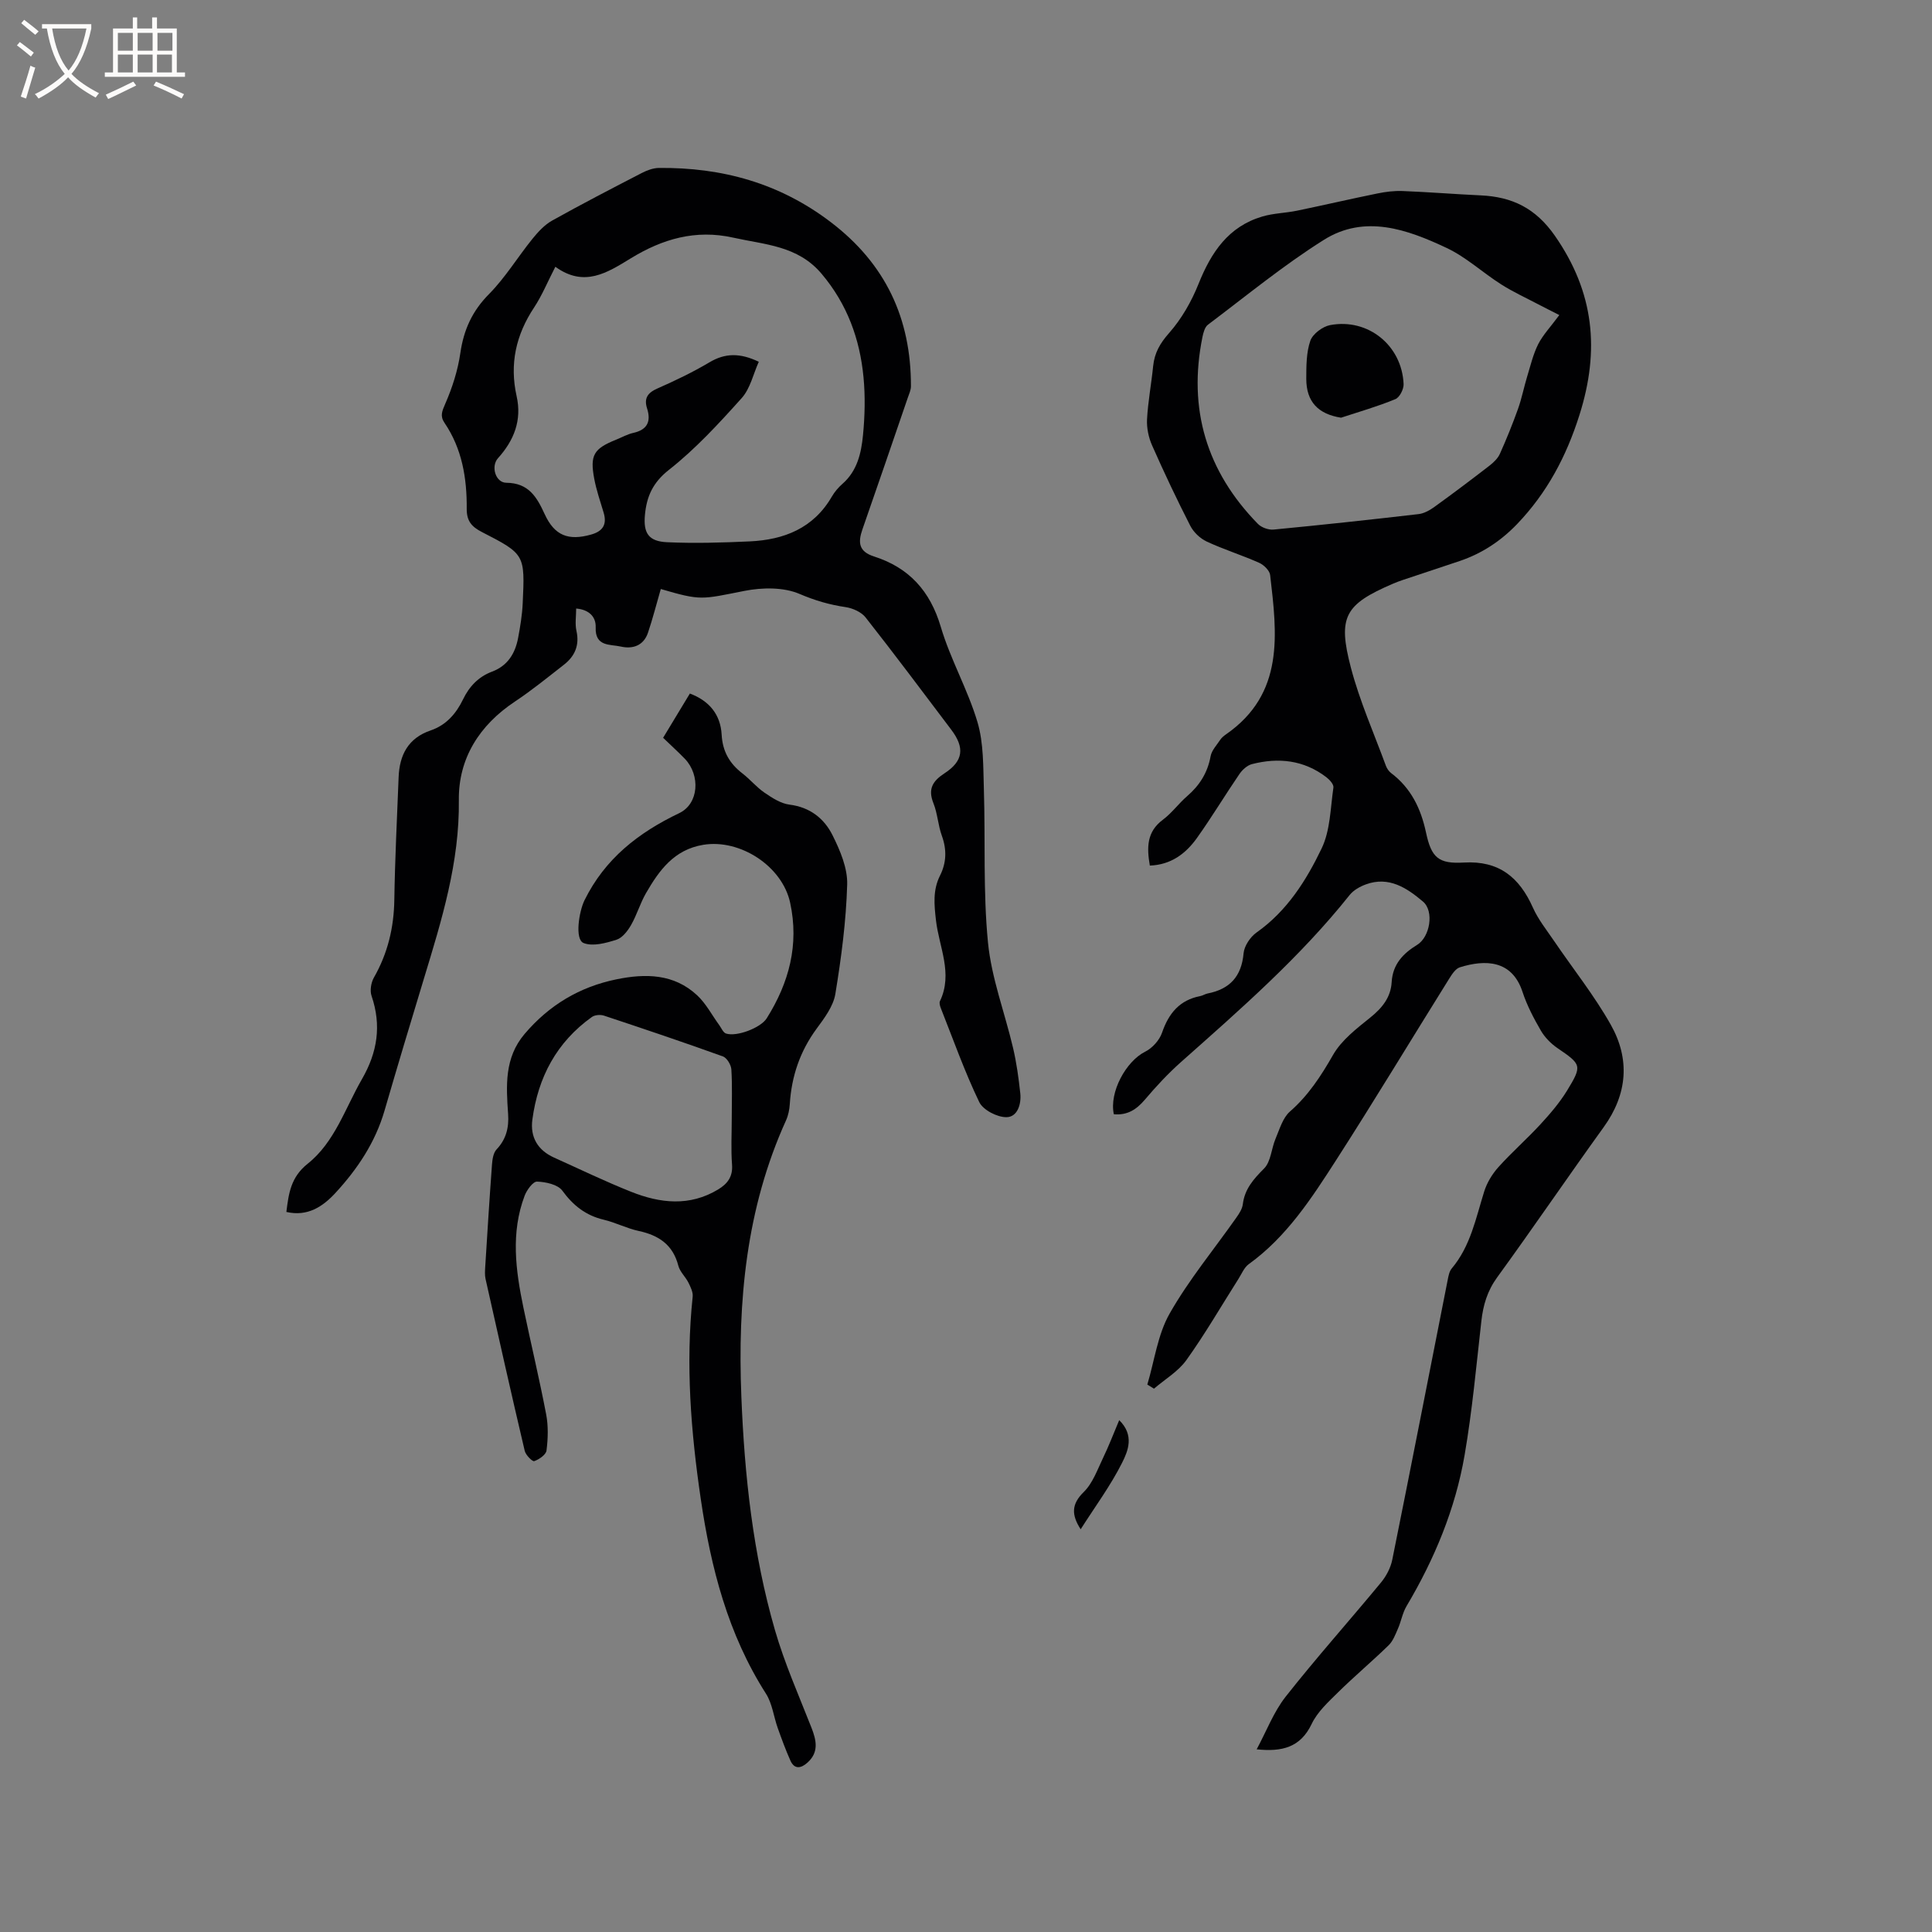 <svg enable-background="new 0 0 400 400" viewBox="0 0 400 400" xmlns="http://www.w3.org/2000/svg"><rect x="0" y="0" width="400" height="400" fill="#808080" stroke="none"/><g fill="#010103"><path d="m230.61 230.7c-1-4.59 2.54-10.99 6.47-12.95 1.49-.74 2.98-2.39 3.51-3.95 1.38-4.02 3.65-6.76 7.94-7.58.51-.1.98-.43 1.49-.53 4.59-.9 7.02-3.51 7.45-8.32.14-1.53 1.39-3.39 2.69-4.31 6.3-4.44 10.29-10.77 13.47-17.4 1.8-3.74 1.82-8.37 2.44-12.62.09-.64-.8-1.62-1.48-2.14-4.64-3.54-9.88-4.11-15.38-2.7-.98.25-1.98 1.16-2.58 2.03-2.99 4.37-5.72 8.92-8.79 13.23-2.32 3.27-5.39 5.59-9.78 5.75-.64-3.74-.67-6.99 2.71-9.5 1.85-1.38 3.25-3.35 5.01-4.87 2.58-2.23 4.24-4.85 4.86-8.26.22-1.22 1.27-2.31 2-3.42.29-.43.72-.79 1.15-1.09 12.21-8.45 10.6-20.79 9.18-33.01-.11-.94-1.31-2.11-2.28-2.54-3.57-1.59-7.34-2.76-10.88-4.41-1.36-.64-2.71-1.94-3.39-3.28-2.79-5.46-5.41-11-7.89-16.61-.73-1.64-1.14-3.61-1.05-5.4.2-3.69.9-7.36 1.27-11.05.28-2.7 1.41-4.68 3.28-6.8 2.59-2.93 4.66-6.55 6.12-10.21 2.61-6.51 6.17-11.87 13.22-13.94 2.31-.68 4.79-.71 7.17-1.2 5.56-1.15 11.09-2.44 16.66-3.57 1.7-.35 3.48-.57 5.2-.5 5.39.21 10.78.65 16.17.9 6.49.3 11.35 2.62 15.35 8.36 8.16 11.72 9.33 23.72 5.09 37.1-2.72 8.6-6.7 16.1-12.9 22.58-3.39 3.53-7.29 6.1-11.89 7.66-3.21 1.09-6.43 2.13-9.63 3.21-1.4.47-2.83.9-4.19 1.49-9.98 4.29-11.48 6.83-8.71 17.39 1.82 6.93 4.77 13.57 7.25 20.32.21.56.61 1.14 1.08 1.5 4.12 3.11 6.16 7.34 7.22 12.3 1.11 5.21 2.57 6.53 7.86 6.22 7.25-.42 11.47 3.06 14.27 9.33 1.1 2.47 2.86 4.66 4.4 6.93 3.92 5.77 8.32 11.27 11.73 17.33 4.01 7.12 3.46 14.35-1.47 21.19-7.44 10.31-14.59 20.83-22.07 31.12-2.03 2.8-2.89 5.73-3.26 9.04-1.05 9.26-1.89 18.57-3.47 27.75-1.92 11.15-6.23 21.51-12.02 31.26-.84 1.41-1.11 3.15-1.78 4.67-.53 1.21-1.03 2.57-1.94 3.45-3.42 3.33-7.08 6.4-10.48 9.75-2.02 1.99-4.26 4.04-5.44 6.52-2.33 4.88-6.13 5.81-11.39 5.26 2.03-3.77 3.51-7.73 6-10.9 6.35-8.06 13.21-15.73 19.75-23.65 1.08-1.31 1.98-3.02 2.32-4.68 3.9-19.31 7.66-38.64 11.48-57.96.16-.82.33-1.76.83-2.36 3.91-4.64 4.99-10.41 6.73-15.95.57-1.82 1.66-3.62 2.95-5.05 2.76-3.07 5.89-5.81 8.69-8.85 2-2.17 3.96-4.46 5.5-6.96 3.2-5.24 3-5.42-2-8.84-1.34-.92-2.6-2.21-3.41-3.6-1.48-2.55-2.88-5.22-3.8-8.02-2.18-6.65-7.74-6.72-12.97-5.09-.93.29-1.68 1.51-2.27 2.45-7.8 12.49-15.4 25.11-23.36 37.49-5.09 7.91-10.23 15.86-18.08 21.52-.95.69-1.46 1.99-2.13 3.05-3.57 5.62-6.91 11.41-10.78 16.81-1.69 2.36-4.44 3.97-6.71 5.92-.46-.28-.92-.57-1.38-.85 1.48-4.94 2.14-10.35 4.63-14.72 3.96-6.96 9.14-13.22 13.77-19.8.6-.85 1.25-1.83 1.37-2.81.39-3.17 2.22-5.21 4.4-7.4 1.43-1.43 1.51-4.15 2.39-6.2.83-1.95 1.48-4.29 2.96-5.59 3.83-3.35 6.44-7.37 8.94-11.74 1.76-3.07 4.89-5.46 7.73-7.75 2.45-1.98 4.22-4.16 4.4-7.32.22-3.69 2.35-5.92 5.29-7.72 2.64-1.62 3.55-6.96 1.19-8.95-3.33-2.82-7.07-5.31-11.84-3.55-1.22.45-2.54 1.19-3.33 2.18-10.3 12.93-22.69 23.73-34.98 34.64-2.67 2.38-5.13 5.03-7.44 7.76-1.71 2-3.55 3.24-6.41 3.01zm92.23-165.47c-1.64-.84-3-1.51-4.35-2.22-2.57-1.35-5.23-2.57-7.67-4.12-3.83-2.43-7.25-5.64-11.3-7.55-8.14-3.84-16.94-7-25.41-1.69-8.38 5.26-16.08 11.61-24.02 17.58-.65.49-.94 1.63-1.13 2.52-3.04 14.93.85 27.85 11.47 38.71.74.76 2.21 1.29 3.27 1.18 10.01-.96 20-2.04 29.99-3.2 1.16-.13 2.35-.81 3.33-1.52 3.84-2.77 7.62-5.62 11.36-8.51.85-.66 1.73-1.5 2.16-2.46 1.37-3.05 2.62-6.15 3.75-9.3.77-2.16 1.21-4.44 1.88-6.65.7-2.29 1.25-4.66 2.31-6.77 1-1.93 2.57-3.58 4.36-6z"/><path d="m136.81 121.95c-.92 3.17-1.67 6.14-2.65 9.04-.91 2.69-3.16 3.44-5.64 2.87-2.19-.5-5.34.08-5.19-3.97.08-2.2-1.39-3.68-4.04-3.9 0 1.6-.27 3.18.06 4.63.66 2.98-.33 5.23-2.59 7-3.34 2.6-6.63 5.29-10.15 7.63-7.35 4.88-11.71 11.77-11.61 20.39.16 12.91-3.55 24.85-7.21 36.9-2.77 9.11-5.51 18.23-8.17 27.38-1.91 6.58-5.59 12.09-10.15 17.04-2.64 2.87-5.79 4.97-10.18 3.96.48-3.85.91-7.2 4.42-9.99 5.59-4.45 7.75-11.47 11.23-17.51 3.21-5.57 4.07-11.11 1.99-17.22-.38-1.1-.11-2.76.48-3.8 2.86-5.01 4.14-10.32 4.23-16.08.13-8.47.56-16.94.89-25.41.18-4.6 1.97-8.1 6.65-9.69 3.17-1.08 5.25-3.45 6.68-6.41 1.29-2.68 3.2-4.7 6.02-5.76 3.22-1.21 4.77-3.74 5.38-6.92.45-2.39.85-4.81.96-7.23.47-10.09.47-10.17-8.45-14.75-2.14-1.1-3.16-2.29-3.14-4.81.05-6.31-.95-12.43-4.61-17.81-.95-1.4-.5-2.4.16-3.92 1.46-3.34 2.61-6.92 3.13-10.52.7-4.81 2.45-8.69 5.94-12.21 3.39-3.43 5.94-7.67 9-11.45 1.16-1.43 2.5-2.89 4.08-3.77 6.1-3.41 12.31-6.62 18.52-9.83 1.08-.56 2.36-1.04 3.55-1.06 13.07-.13 24.98 3.13 35.59 11.21 11.36 8.64 16.64 19.96 16.61 33.99 0 .8-.39 1.61-.66 2.4-3.12 9.1-6.23 18.2-9.4 27.28-.93 2.68-.74 4.55 2.42 5.56 7.22 2.31 11.61 7.11 13.82 14.57 1.99 6.74 5.6 13 7.6 19.74 1.29 4.37 1.17 9.2 1.32 13.84.33 10.59-.18 21.25.85 31.76.72 7.39 3.49 14.57 5.2 21.87.72 3.08 1.15 6.23 1.49 9.38.24 2.26-.6 4.91-2.86 4.93-1.93.02-4.85-1.49-5.64-3.13-3.02-6.28-5.36-12.89-7.93-19.38-.19-.47-.39-1.13-.2-1.52 2.74-5.73-.2-11.21-.83-16.75-.37-3.22-.67-6.24.84-9.24 1.34-2.67 1.42-5.38.38-8.25-.79-2.17-.89-4.61-1.75-6.75-1.18-2.96-.13-4.59 2.32-6.19 3.88-2.53 4.2-5.29 1.38-9.01-5.88-7.78-11.71-15.59-17.74-23.25-.88-1.12-2.66-1.91-4.12-2.13-3.34-.49-6.36-1.37-9.54-2.73-3.31-1.42-7.71-1.36-11.38-.64-9 1.77-8.95 2.08-17.36-.38zm-21.83-66.72c-1.65 3.21-2.78 5.98-4.4 8.43-3.76 5.67-5.11 11.69-3.62 18.36 1.12 4.98-.53 9.15-3.86 12.85-1.51 1.68-.51 5.06 1.72 5.08 4.65.04 6.33 2.97 7.95 6.5 2.04 4.44 4.89 5.56 9.63 4.22 2.39-.67 3.31-2.07 2.58-4.52-.7-2.33-1.5-4.65-1.95-7.03-.92-4.91-.1-6.23 4.53-8.09 1.18-.47 2.32-1.13 3.54-1.4 2.93-.65 3.73-2.36 2.87-5.07-.67-2.1.11-3.24 2.14-4.13 3.68-1.62 7.33-3.37 10.78-5.42 3.23-1.92 6.3-1.98 10.21-.11-1.14 2.52-1.76 5.53-3.53 7.51-4.72 5.26-9.56 10.53-15.09 14.88-3.35 2.64-4.59 5.52-4.95 9.28-.36 3.81.74 5.51 4.57 5.69 5.69.26 11.41.09 17.11-.17 7.11-.33 13.21-2.71 17.01-9.27.58-1 1.37-1.92 2.24-2.68 3.03-2.67 3.85-6.34 4.21-10.01.39-3.98.49-8.06.11-12.03-.76-7.94-3.38-15.15-8.69-21.43-4.93-5.83-11.72-6-18.29-7.47-7.82-1.75-14.68.3-21.16 4.26-4.93 3.01-9.67 6.11-15.66 1.77z"/><path d="m137.29 152.75c1.96-3.25 3.71-6.14 5.54-9.16 4.06 1.52 6.35 4.39 6.58 8.51.19 3.48 1.63 5.97 4.3 8.03 1.59 1.22 2.9 2.84 4.55 3.97 1.58 1.08 3.38 2.26 5.2 2.49 4.25.53 7.19 2.88 8.92 6.36 1.57 3.15 3.12 6.8 3.02 10.18-.22 7.58-1.22 15.16-2.45 22.66-.42 2.55-2.27 5-3.88 7.19-3.44 4.68-5.19 9.85-5.55 15.59-.07 1.14-.31 2.35-.78 3.39-8.27 18.23-10.04 37.5-9.25 57.19.65 16.35 2.4 32.57 6.95 48.33 1.99 6.88 4.92 13.49 7.55 20.18 1.04 2.65 1.59 5.1-.8 7.26-1.29 1.17-2.69 1.51-3.55-.42-.98-2.19-1.81-4.47-2.62-6.73-.84-2.37-1.13-5.07-2.44-7.12-7.89-12.35-11.41-26.11-13.5-40.35-2.04-13.88-3.15-27.8-1.67-41.83.1-.93-.43-2-.87-2.9-.61-1.22-1.77-2.25-2.1-3.52-1.12-4.35-4.06-6.3-8.2-7.19-2.47-.53-4.78-1.75-7.24-2.33-3.72-.88-6.32-2.93-8.58-6.02-.93-1.27-3.42-1.81-5.23-1.87-.84-.03-2.12 1.73-2.57 2.92-2.9 7.67-1.86 15.44-.25 23.18 1.53 7.36 3.29 14.67 4.7 22.05.47 2.43.39 5.04.08 7.52-.11.87-1.53 1.85-2.54 2.2-.39.13-1.76-1.25-1.97-2.12-2.79-11.84-5.45-23.71-8.11-35.59-.18-.8-.12-1.68-.07-2.51.44-7.06.88-14.12 1.4-21.17.08-1.08.27-2.43.95-3.15 2-2.11 2.58-4.54 2.39-7.3-.4-5.85-.81-11.63 3.42-16.61 5.08-5.97 11.36-9.73 19-11.3 6.04-1.24 11.91-1.17 16.71 3.3 1.85 1.72 3.07 4.11 4.59 6.19.44.61.8 1.53 1.39 1.73 2.2.73 7.19-1.17 8.43-3.15 4.62-7.36 6.74-15.23 4.85-23.94-1.64-7.56-10.35-13.24-17.99-11.98-6.05 1-9.12 5.28-11.85 10-1.21 2.09-1.89 4.5-3.09 6.6-.7 1.22-1.8 2.66-3.02 3.05-2.18.69-4.88 1.44-6.8.69-1.9-.74-.95-6.58.17-8.85 4.24-8.61 11.15-14 19.62-18.05 4.08-1.95 4.39-7.83 1.2-11.21-1.42-1.47-2.92-2.82-4.54-4.39zm14.21 78.84c0-3.39.13-6.79-.08-10.17-.06-.96-.92-2.4-1.75-2.7-8.16-2.94-16.38-5.71-24.61-8.44-.74-.25-1.91-.16-2.52.28-7.3 5.21-11.15 12.48-12.32 21.25-.48 3.63 1.11 6.33 4.5 7.86 5.31 2.39 10.56 4.93 15.96 7.08 6 2.39 12.1 3.08 18.01-.49 1.93-1.17 3.06-2.64 2.87-5.14-.24-3.16-.06-6.35-.06-9.53z"/><path d="m223.74 316.62c-1.92-2.98-1.95-5.18.64-7.72 1.86-1.82 2.82-4.61 4-7.06 1.18-2.44 2.15-4.99 3.34-7.81 3.2 3.14 1.81 6.4.6 8.82-2.4 4.77-5.63 9.13-8.58 13.77z"/><path d="m277.65 86.48c-4.7-.74-7.21-3.27-7.2-8.09.01-2.63 0-5.42.84-7.84.5-1.42 2.53-2.94 4.09-3.24 7.86-1.49 14.89 4.22 15.22 12.22.04 1.05-.83 2.76-1.71 3.11-3.65 1.51-7.47 2.6-11.24 3.84z"/></g><path d="m6.4 11.7c-1-.8-1.9-1.6-2.9-2.3l.6-.7c.9.7 1.9 1.4 2.9 2.2zm-2.1 8.3c.7-2.1 1.4-4.2 2-6.4.2.1.6.3 1 .4-.7 2.3-1.3 4.4-1.9 6.4zm3-12.8c-1.1-.9-2.1-1.7-2.9-2.4l.6-.7c1 .8 2 1.5 3 2.4zm1.4-1.3v-.9h10.2v.9c-.9 4.2-2.3 7.3-4.1 9.4 1.3 1.4 3.2 2.7 5.7 4-.2.2-.4.5-.7.9-2.5-1.4-4.4-2.7-5.7-4.2-1.4 1.5-3.5 3-6.1 4.4 0 0 0 0-.1-.1-.3-.4-.5-.7-.7-.8 2.7-1.3 4.7-2.8 6.2-4.2-1.8-2.2-3-5.3-3.7-9.4zm9.2 0h-7.1c.6 3.8 1.7 6.7 3.4 8.7 1.7-2 2.9-4.8 3.7-8.7z" fill="#fcfbfa"/><path d="m31.6 3.6h.9v2.3h4.1v9.1h1.7v.9h-16.6v-.9h1.7v-9.1h4.1v-2.3h.9v2.3h3.1v-2.3zm-4 13.3.6.8c-1.9.9-3.8 1.9-5.8 2.8-.2-.3-.3-.6-.5-.9 2-.9 3.9-1.8 5.7-2.7zm-3.2-10.1v3.7h3.1v-3.7zm0 4.5v3.7h3.1v-3.7zm4.1-4.5v3.7h3.1v-3.7zm0 4.5v3.7h3.1v-3.7zm9.1 9.1c-2.1-1.1-4.1-2-5.8-2.7l.5-.8c2.2.9 4.1 1.8 5.8 2.6zm-1.9-13.6h-3.1v3.7h3.1zm-3.2 4.5v3.7h3.1v-3.7z" fill="#fcfbfa"/></svg>